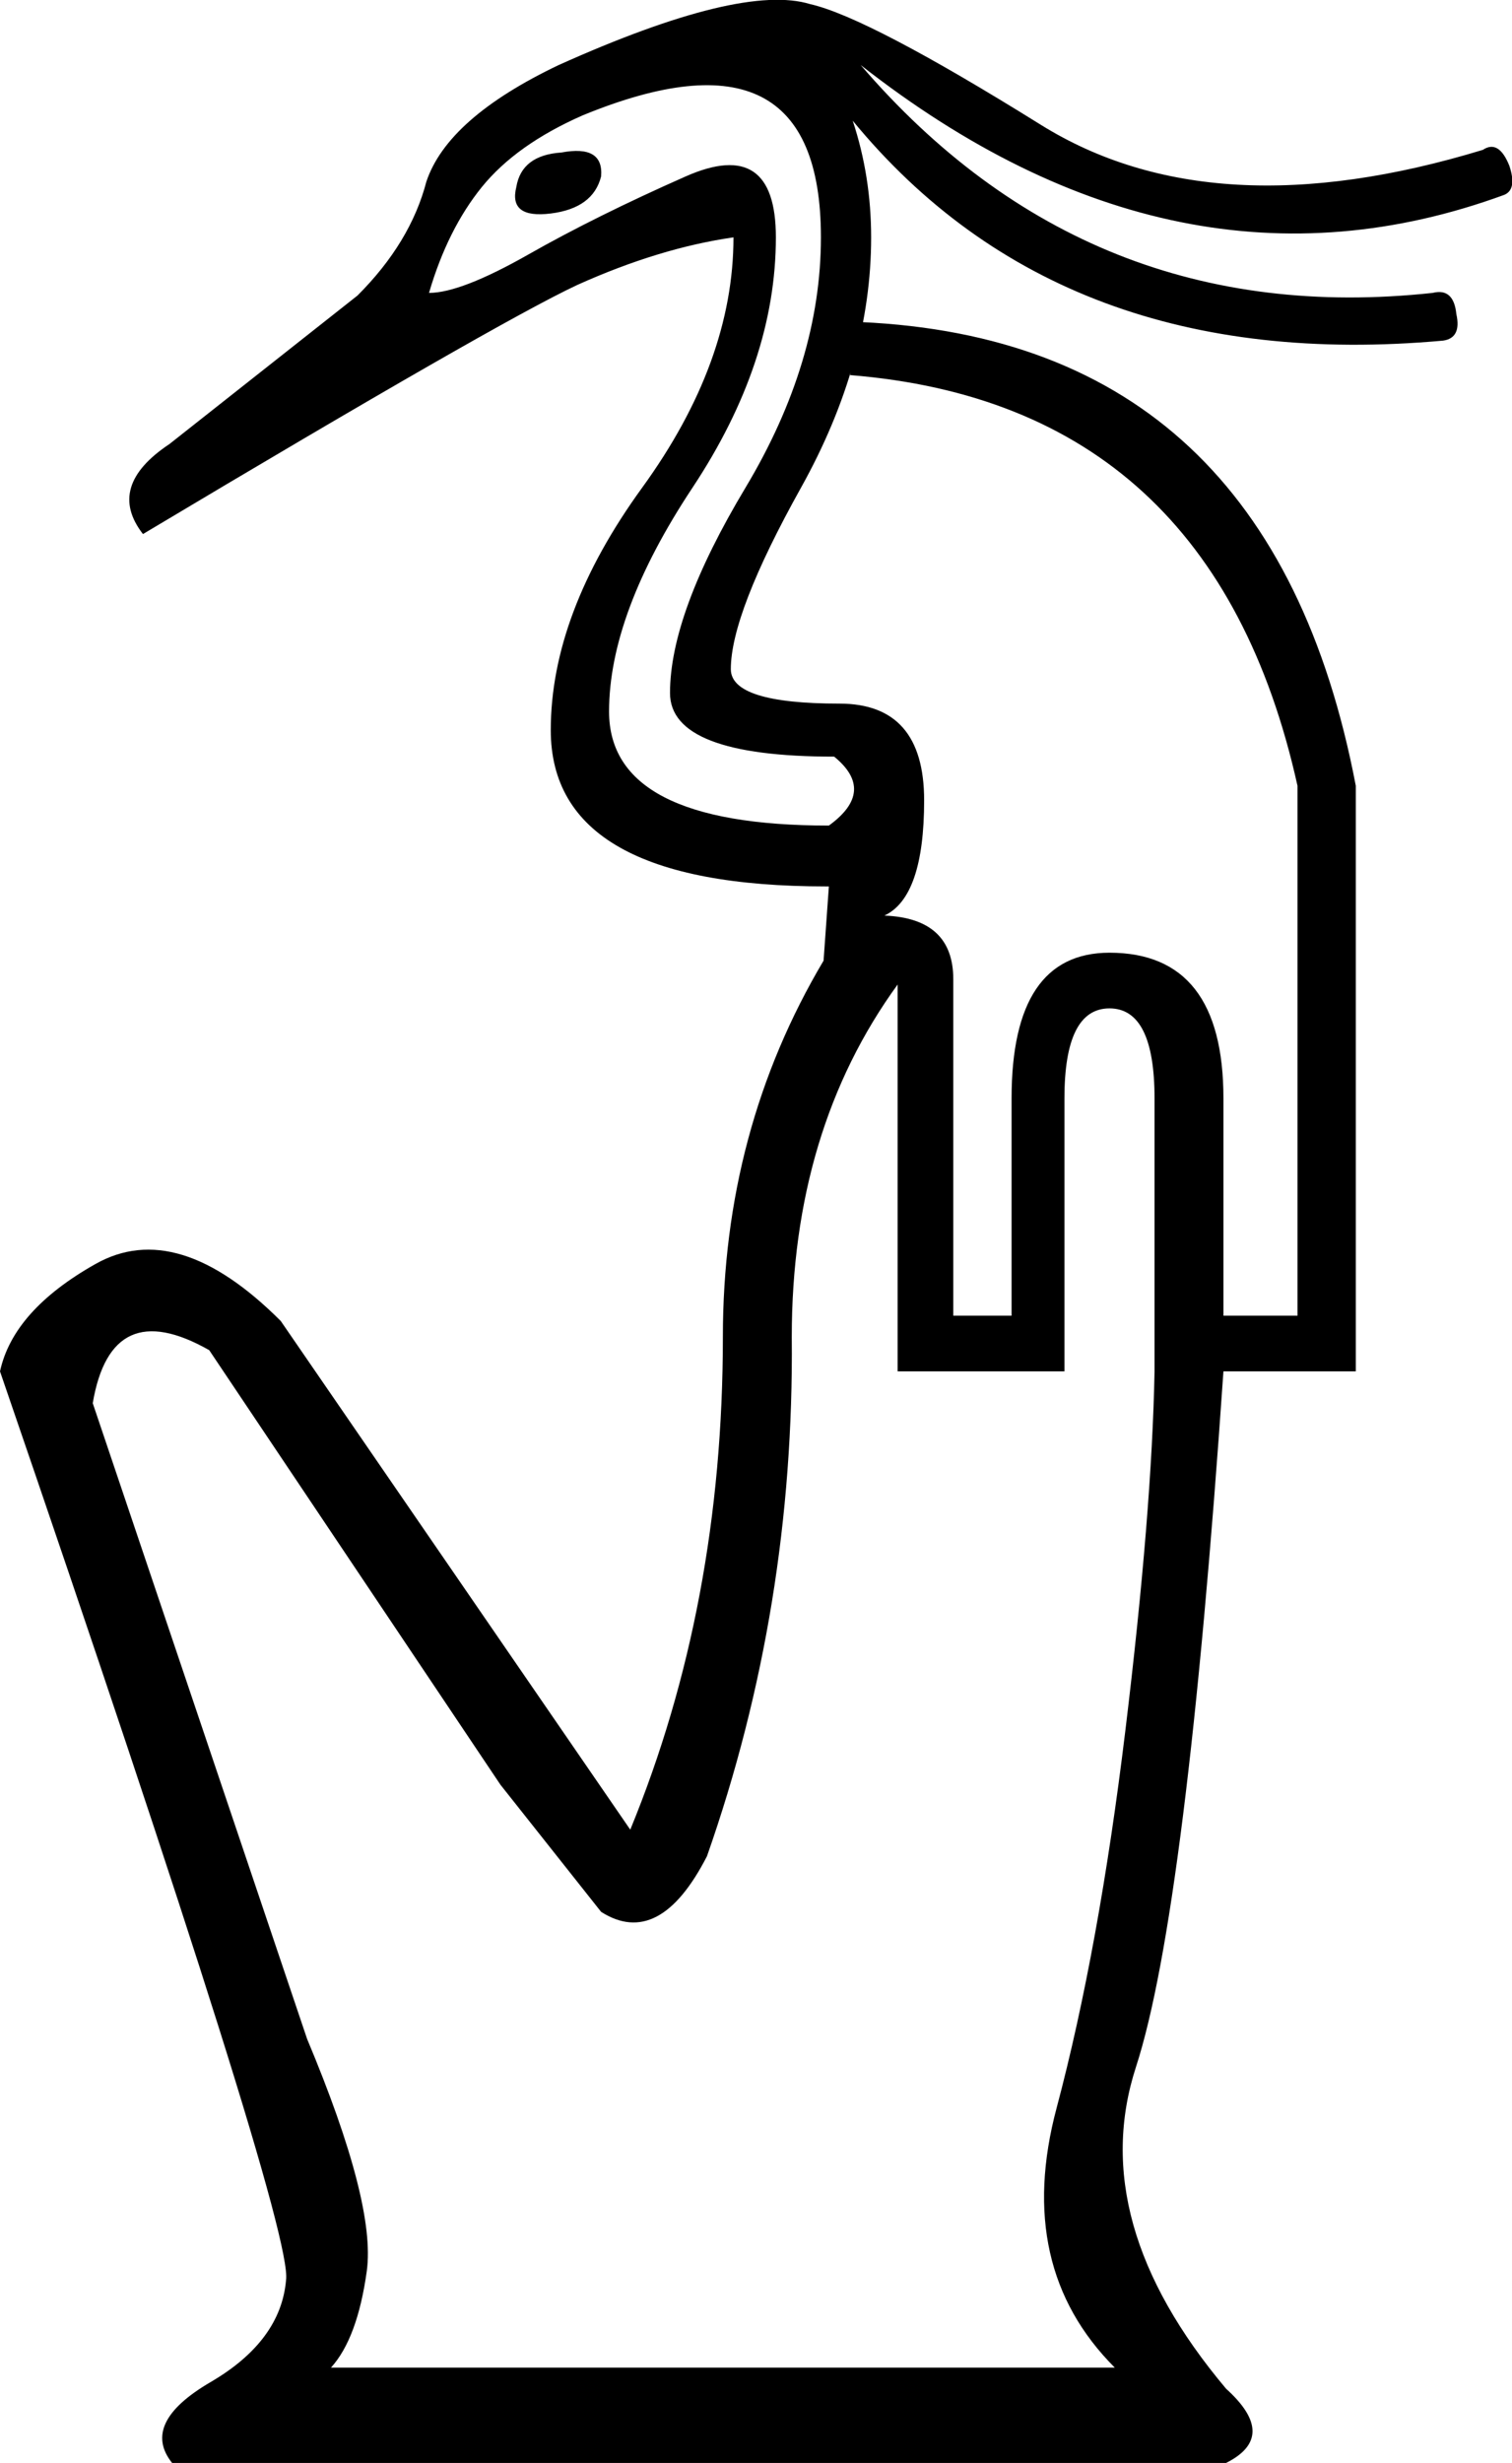 <?xml version='1.0' encoding ='UTF-8' standalone='yes'?>
<svg width='11.983' height='19.508' xmlns:inkscape='http://www.inkscape.org/namespaces/inkscape'>
<path style='fill:#000000; stroke:none' d=' M 3.4 2.32  Q 3.652 2.32 4.187 2.016  Q 4.722 1.712 5.435 1.397  Q 6.149 1.082 6.149 1.88  Q 6.149 2.866 5.488 3.863  Q 4.827 4.86 4.827 5.636  Q 4.827 6.539 6.569 6.539  Q 6.946 6.266 6.611 5.993  Q 5.31 5.993 5.31 5.489  Q 5.31 4.86 5.908 3.863  Q 6.506 2.866 6.506 1.88  Q 6.506 0.138 4.617 0.914  Q 4.092 1.145 3.819 1.481  Q 3.547 1.817 3.4 2.32  Z  M 4.764 1.397  Q 4.701 1.649 4.365 1.691  Q 4.029 1.733 4.092 1.481  Q 4.134 1.229 4.449 1.208  Q 4.785 1.145 4.764 1.397  Z  M 9.15 8.7  Q 9.15 7.987 8.793 7.987  Q 8.436 7.987 8.436 8.7  L 8.436 10.862  L 7.114 10.862  L 7.114 7.798  Q 6.275 8.952 6.275 10.589  Q 6.296 12.729 5.603 14.702  Q 5.226 15.437 4.764 15.143  L 3.966 14.136  L 1.658 10.694  Q 0.881 10.253 0.735 11.114  L 2.434 16.15  Q 2.98 17.451 2.907 17.987  Q 2.833 18.522 2.623 18.753  L 8.835 18.753  Q 8.038 17.955 8.374 16.696  Q 8.709 15.437 8.919 13.705  Q 9.129 11.974 9.15 10.862  L 9.15 8.7  Z  M 5.792 5.3  Q 5.792 5.573 6.653 5.573  Q 7.324 5.573 7.324 6.339  Q 7.324 7.105 7.009 7.252  Q 7.555 7.273 7.555 7.756  L 7.555 10.421  L 8.017 10.421  L 8.017 8.7  Q 8.017 7.546 8.793 7.546  Q 9.696 7.546 9.696 8.7  L 9.696 10.421  L 10.283 10.421  L 10.283 6.224  Q 9.612 3.202 6.737 2.971  L 6.821 2.551  Q 10.073 2.698 10.745 6.224  L 10.745 10.862  L 9.696 10.862  Q 9.402 15.143 9.003 16.371  Q 8.604 17.598 9.717 18.92  Q 10.136 19.298 9.717 19.508  L 1.364 19.508  Q 1.112 19.193 1.668 18.868  Q 2.225 18.543 2.267 18.06  Q 2.329 17.64 0 10.862  Q 0.105 10.379 0.756 10.012  Q 1.406 9.644 2.225 10.463  L 2.225 10.463  L 4.995 14.492  Q 5.729 12.708 5.729 10.589  Q 5.729 8.952 6.527 7.609  L 6.569 7.021  L 6.548 7.021  Q 4.365 7.021 4.365 5.783  Q 4.365 4.86 5.089 3.863  Q 5.813 2.866 5.813 1.88  Q 5.226 1.964 4.575 2.257  Q 3.945 2.551 1.133 4.23  Q 0.839 3.852 1.343 3.517  L 2.833 2.341  Q 3.253 1.922 3.379 1.439  Q 3.547 0.935 4.428 0.515  Q 5.876 -0.135 6.422 0.033  Q 6.883 0.138 8.248 0.988  Q 9.612 1.838 11.752 1.187  Q 11.878 1.103 11.962 1.313  Q 12.025 1.502 11.92 1.544  Q 9.339 2.488 6.821 0.515  Q 8.625 2.614 11.354 2.32  Q 11.521 2.278 11.542 2.488  Q 11.584 2.677 11.437 2.698  Q 8.415 2.971 6.758 0.956  Q 6.904 1.397 6.904 1.88  Q 6.904 2.866 6.348 3.863  Q 5.792 4.86 5.792 5.3  Z '/></svg>
